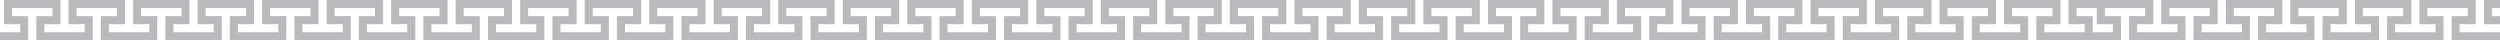 <svg
        class="object-cover w-full my-10"
        width="310"
        height="5"
        viewBox="0 0 310 5"
        fill="none"
        xmlns="http://www.w3.org/2000/svg">
        <path
          fill-rule="evenodd"
          clip-rule="evenodd"
          d="M310 0H308V3H310V4H305V3H307V0H300V3H302V4H297V3H299V0H292V3H294V4H289V3H291V0H284V3H286V4H281V3H283V0H276V3H278V4H273V3H275V0H268V3H270V4H265V3H267V0H256.5V3H258.5V4H253.5V3H255.5V0H248.5V3H250.5V4H245.5V3H247.5V0H240.5V3H242.5V4H237.5V3H239.5V0H232.5V3H234.5V4H229.5V3H231.5V0H224.5V3H226.5V4H221.5V3H223.5V0H216.5V3H218.5V4H213.5V3H215.5V0H208.5V3H210.5V4H205.5V3H207.5V0H200.5V3H202.5V4H197.5V3H199.5V0H192.5V3H194.5V4H189.5V3H191.5V0H184.5V3H186.5V4H181.5V3H183.5V0H176.5V3H178.5V4H173.5V3H175.5V0H168.5V3H170.5V4H165.5V3H167.5V0H160.5V3H162.5V4H157.5V3H159.5V0H152.5V3H154.5V4H149.5V3H151.5V0H144.5V3H146.5V4H141.5V3H143.5V0H136.5V3H138.5V4H133.5V3H135.5V0H128.5V3H130.5V4H125.5V3H127.5V0H120.5V3H122.5V4H117.5V3H119.5V0H112.5V3H114.5V4H109.5V3H111.5V0H104.5V3H106.5V4H101.5V3H103.5V0H96.5V3H98.5V4H93.5V3H95.5V0H88.5V3H90.5V4H85.5V3H87.5V0H80.5V3H82.5V4H77.5V3H79.5V0H72.5V3H74.5V4H69.5V3H71.5V0H64.5V3H66.5V4H61.5V3H63.5V0H56.5V3H58.5V4H53.5V3H55.5V0H48.5V3H50.5V4H45.5V3H47.5V0H40.5V3H42.5V4H37.5V3H39.5V0H32.5V3H34.5V4H29.5V3H31.5V0H24.5V3H26.5V4H21.5V3H23.5V0H16.5V3H18.5V4H13.5V3H15.5V0H8.5V3H10.5V4H5.5V3H7.5V0H0.5V3H2.5V4H0V5H3.5V2H1.5V1H6.5V2H4.5V5H11.5V2H9.5V1H14.5V2H12.5V5H19.5V2H17.5V1H22.5V2H20.5V5H27.5V2H25.5V1H30.5V2H28.5V5H35.5V2H33.5V1H38.5V2H36.5V5H43.5V2H41.5V1H46.5V2H44.5V5H51.5V2H49.5V1H54.5V2H52.5V5H59.5V2H57.5V1H62.5V2H60.5V5H67.5V2H65.5V1H70.5V2H68.5V5H75.5V2H73.5V1H78.5V2H76.5V5H83.5V2H81.5V1H86.5V2H84.5V5H91.5V2H89.5V1H94.5V2H92.5V5H99.5V2H97.5V1H102.5V2H100.5V5H107.5V2H105.5V1H110.5V2H108.5V5H115.5V2H113.5V1H118.5V2H116.5V5H123.5V2H121.5V1H126.5V2H124.5V5H131.5V2H129.5V1H134.5V2H132.5V5H139.5V2H137.5V1H142.5V2H140.5V5H147.5V2H145.5V1H150.5V2H148.5V5H155.5V2H153.5V1H158.5V2H156.5V5H163.5V2H161.5V1H166.5V2H164.5V5H171.5V2H169.5V1H174.5V2H172.5V5H179.5V2H177.5V1H182.5V2H180.5V5H187.5V2H185.5V1H190.5V2H188.5V5H195.5V2H193.5V1H198.5V2H196.5V5H203.5V2H201.5V1H206.5V2H204.5V5H211.5V2H209.5V1H214.5V2H212.5V5H219.5V2H217.5V1H222.5V2H220.5V5H227.5V2H225.5V1H230.5V2H228.5V5H235.5V2H233.5V1H238.5V2H236.5V5H243.5V2H241.5V1H246.5V2H244.5V5H251.5V2H249.5V1H254.5V2H252.5V5H263V2H261V1H266V2H264V5H271V2H269V1H274V2H272V5H279V2H277V1H282V2H280V5H287V2H285V1H290V2H288V5H295V2H293V1H298V2H296V5H303V2H301V1H306V2H304V5H310V2H309V1H310V0ZM262 3V4H259.5V2H257.5V1H260V3H262Z"
          fill="#18191F"
          fill-opacity="0.3" />
      </svg>